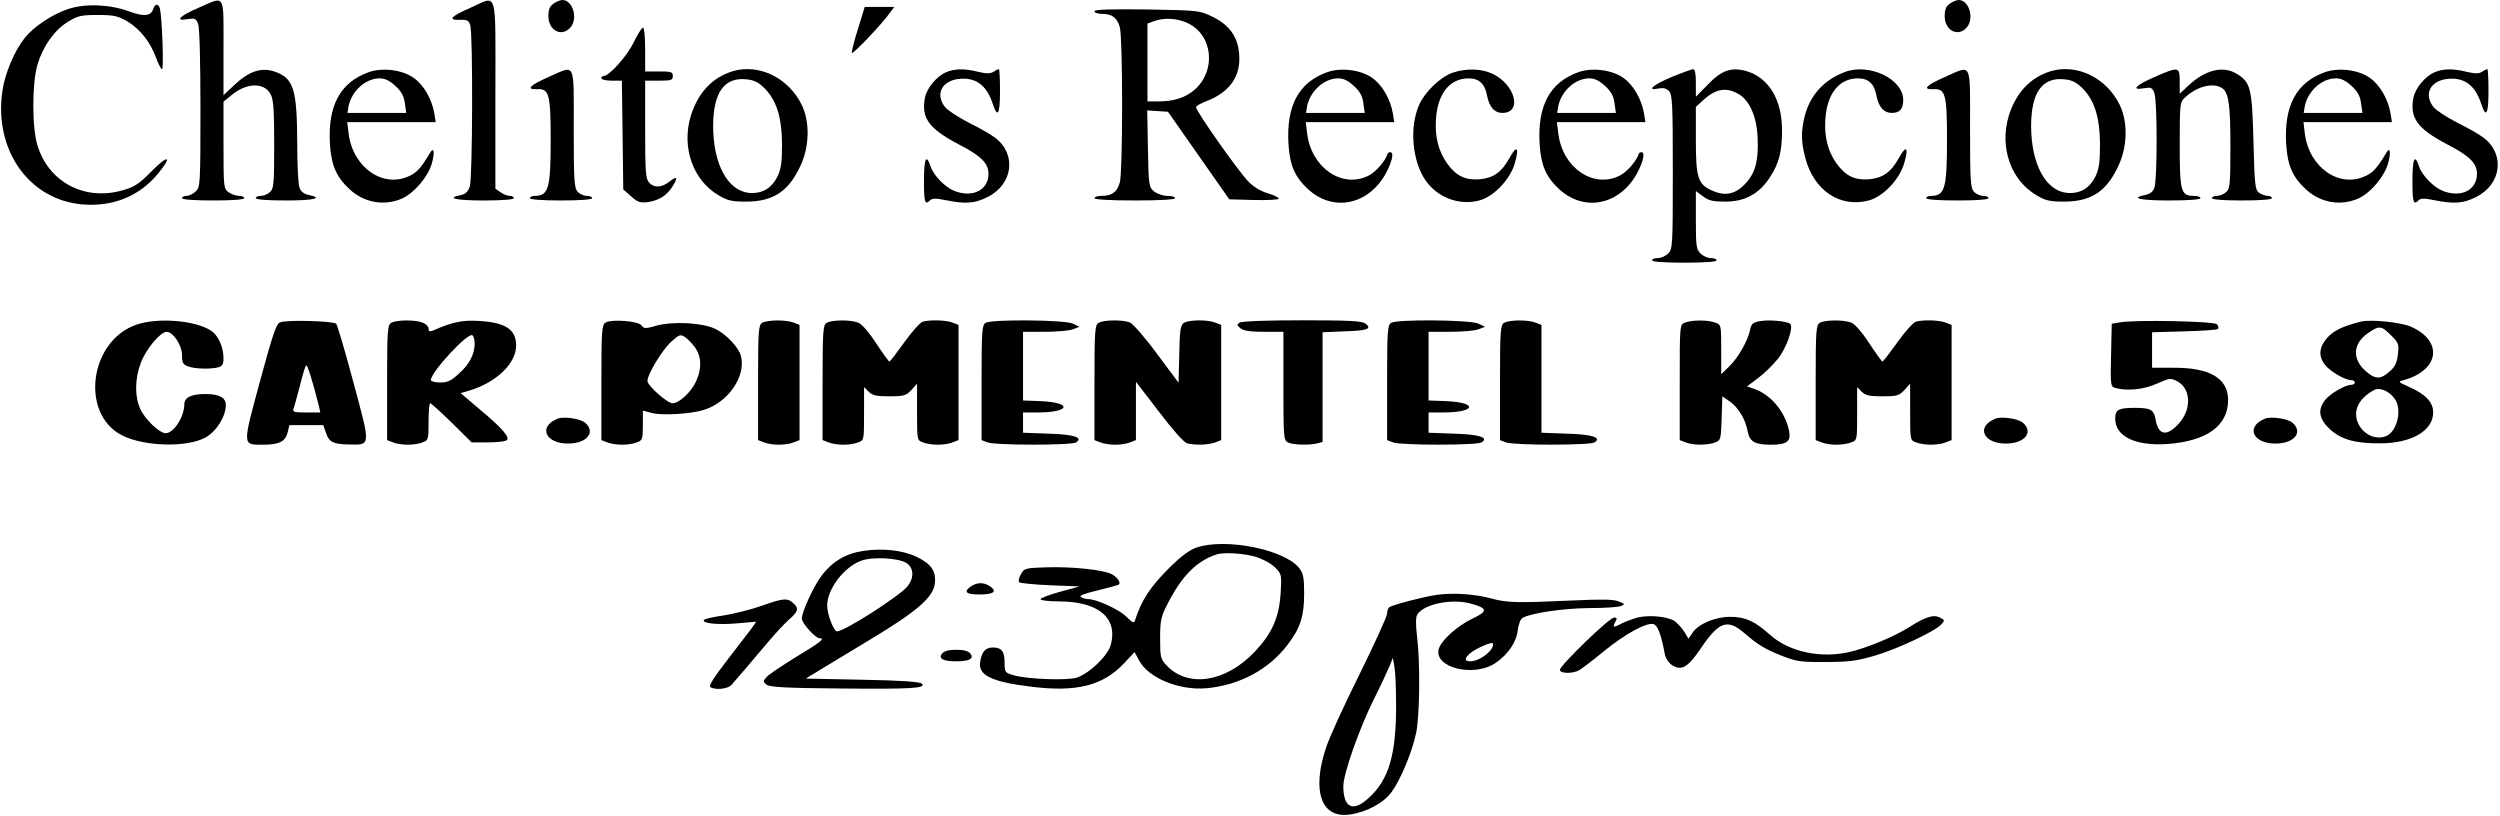 <svg width="1085" height="354" viewBox="0 0 1085 354" fill="none" xmlns="http://www.w3.org/2000/svg">
<path d="M86.1 3.407C77.8 7.007 75.7 9.307 81.4 8.307C84.6 7.807 85.1 8.007 86 10.407C86.6 12.107 87 26.307 87 47.107C87 79.707 86.9 81.107 85 83.007C83.9 84.107 82.1 85.007 81 85.007C79.9 85.007 79 85.407 79 86.007C79 86.607 84.2 87.007 92.5 87.007C100.8 87.007 106 86.607 106 86.007C106 85.407 105 85.007 103.7 85.007C102.5 85.007 100.4 84.307 99.2 83.407C97.1 81.907 97 81.407 97 63.007V44.107L100.7 41.107C107.2 35.807 114.8 35.707 117.5 41.007C118.7 43.307 119 47.907 119 62.807C119 79.807 118.8 81.907 117.2 83.307C116.2 84.307 114.4 85.007 113.2 85.007C112 85.007 111 85.407 111 86.007C111 86.607 116 87.007 124 87.007C136.3 87.007 140.6 86.007 134 84.607C132 84.207 130.6 83.207 130 81.507C129.4 80.007 129 71.407 129 62.207C128.9 38.707 127.5 34.007 119.3 31.107C113.6 29.107 108.2 30.807 101.9 36.707L97 41.307V20.607C97 -3.193 97.9 -1.793 86.1 3.407Z" fill="black"/>
<path d="M204.1 3.407C195.6 7.107 194.2 8.807 199.6 8.607C202.8 8.507 203.5 8.907 204.1 11.007C205.3 15.307 205.1 77.307 203.9 80.907C203.1 83.207 202 84.307 199.9 84.707C193.4 86.007 197.8 87.007 210 87.007C218 87.007 223 86.607 223 86.007C223 85.407 222.2 85.007 221.2 85.007C220.2 85.007 218.4 84.307 217.2 83.407L215 81.907V40.907C215 -6.093 216.2 -1.893 204.1 3.407Z" fill="black"/>
<path d="M240.2 1.607C238.6 2.707 238 4.107 238 7.007C238 13.207 243.7 16.207 247.5 12.007C251 8.107 248.6 0.007 244.1 0.007C243.2 0.007 241.4 0.707 240.2 1.607Z" fill="black"/>
<path d="M846.2 1.607C844.6 2.707 844 4.107 844 7.007C844 13.207 849.7 16.207 853.5 12.007C857 8.107 854.6 0.007 850.1 0.007C849.2 0.007 847.4 0.707 846.2 1.607Z" fill="black"/>
<path d="M29.6 3.907C22.6 6.207 14.6 11.607 10.7 16.507C6.2 22.207 2.1 31.907 1 39.707C-2.6 65.307 12.7 86.707 35.7 88.707C49.2 89.807 60.6 85.107 68.7 75.207C75 67.507 73 67.007 65.7 74.407C60.5 79.707 58.4 81.107 53.5 82.507C37 87.407 21.2 79.207 16.3 63.207C13.8 55.407 13.9 35.807 16.3 27.907C18.7 20.007 23.6 13.107 29.4 9.507C33.8 6.807 35.2 6.507 42.4 6.507C49.5 6.507 51.1 6.907 55.3 9.307C60.8 12.607 65.3 18.307 67.8 25.207C68.7 27.807 69.9 30.007 70.3 30.007C71.2 30.007 70.3 7.207 69.4 3.707C68.7 1.407 67.3 1.507 66.5 3.907C65.5 7.007 62.5 7.307 56.2 5.007C48 1.907 37.1 1.407 29.6 3.907Z" fill="black"/>
<path d="M372.3 12.707C370.6 18.107 369.5 22.707 369.7 23.007C370.3 23.507 382.8 10.407 386.1 5.707L388.1 3.007H381.7H375.3L372.3 12.707Z" fill="black"/>
<path d="M475 4.907C475 5.507 476.4 6.007 478.1 6.007C482.6 6.007 484.8 7.607 486 11.807C486.6 14.007 487 27.807 487 45.507C487 63.207 486.6 77.007 486 79.207C484.8 83.407 482.6 85.007 478.1 85.007C476.4 85.007 475 85.407 475 86.007C475 86.607 481.5 87.007 492.5 87.007C503.5 87.007 510 86.607 510 86.007C510 85.407 508.5 85.007 506.6 85.007C504.7 85.007 502.2 84.107 500.9 83.107C498.6 81.207 498.5 80.607 498.2 64.507L497.9 47.907L502.4 48.207L506.9 48.507L520.2 67.507L533.5 86.507L544.3 86.807C550.2 86.907 555 86.707 555 86.207C555 85.707 552.9 84.707 550.3 83.907C547.4 83.107 544.2 81.207 542 79.007C537.6 74.607 518.8 47.907 519.1 46.507C519.2 45.907 521.2 44.807 523.6 43.907C533.7 40.007 538.6 33.107 537.8 23.507C537.2 15.907 533.6 10.907 526.3 7.307C520.5 4.507 520.4 4.507 497.8 4.107C481.6 3.907 475 4.107 475 4.907ZM515.6 10.107C526.4 15.307 527.9 30.607 518.5 38.907C514.5 42.407 509.5 44.007 502.8 44.007H498V27.107V10.207L500.8 9.207C505.3 7.507 511.1 7.907 515.6 10.107Z" fill="black"/>
<path d="M275 18.407C272.2 24.307 264.4 33.007 261.9 33.007C261.4 33.007 261 33.407 261 34.007C261 34.507 263 35.007 265.4 35.007H269.9L270.2 58.607L270.5 82.207L273.9 85.207C276.8 87.807 277.9 88.107 281.2 87.707C286 87.007 289.5 84.807 292 80.707C294.4 76.807 293.9 76.207 290.4 78.907C287.1 81.507 283.8 81.607 281.7 79.207C280.2 77.607 280 74.507 280 56.207V35.007H286C291.3 35.007 292 34.807 292 33.007C292 31.207 291.3 31.007 286 31.007H280V21.507C280 16.207 279.6 12.007 279.1 12.007C278.5 12.007 276.7 14.907 275 18.407Z" fill="black"/>
<path d="M159.8 31.407C147.5 35.907 142.2 46.007 143.2 62.607C143.8 71.907 146 76.907 151.9 82.307C158.3 88.107 167 89.507 174.6 86.107C179.8 83.707 185.7 76.807 187.4 71.007C188.8 66.207 188.3 63.407 186.6 66.407C182.9 72.607 181.1 74.707 178 76.207C166.5 82.007 153.1 72.807 151.3 57.907L150.7 53.007H169.9H189.1L188.5 49.207C187.4 42.907 183.8 36.707 179.4 33.707C174.4 30.207 165.6 29.207 159.8 31.407ZM171.6 37.307C174.2 39.707 175.3 41.607 175.7 44.807L176.3 49.007H163.5H150.8L151.3 46.007C152.7 39.407 158.7 34.007 164.8 34.007C167.1 34.007 169.1 35.007 171.6 37.307Z" fill="black"/>
<path d="M238.1 33.407C229.9 37.007 228.1 38.907 233.1 38.707C238.3 38.407 239 40.807 239 60.707C239 81.507 238.1 84.907 232.3 85.007C231 85.007 230 85.407 230 86.007C230 86.607 235.2 87.007 243.5 87.007C251.8 87.007 257 86.607 257 86.007C257 85.407 255.9 85.007 254.7 85.007C253.4 85.007 251.6 84.207 250.7 83.207C249.2 81.607 249 78.207 249 55.707C249 26.107 250 28.207 238.1 33.407Z" fill="black"/>
<path d="M318 30.907C309.1 33.607 302.9 40.307 299.8 50.307C295.7 63.907 300.7 78.207 311.8 84.707C315.8 87.107 317.6 87.507 324 87.507C335.8 87.407 342.4 83.007 347.6 71.507C351.3 63.407 351.5 52.907 348 45.607C342.3 33.807 329.4 27.507 318 30.907ZM331.6 38.107C336.9 43.307 339.3 50.607 339.4 62.507C339.4 70.407 339 73.307 337.5 76.407C334.9 81.807 330.7 84.207 325 83.707C315.7 82.707 309.5 71.007 309.5 54.507C309.6 40.107 314.3 33.507 323.8 34.407C327.1 34.707 329 35.607 331.6 38.107Z" fill="black"/>
<path d="M410.5 31.407C406.4 33.207 402.2 38.307 401.4 42.507C399.8 51.207 403.1 55.807 416 62.607C425.9 67.707 429 70.907 429 75.407C429 82.507 422.2 85.907 414.3 82.907C410.3 81.407 405.2 76.207 403.9 72.307C402 66.507 401 68.707 401 78.507C401 87.807 401.4 89.207 403.7 86.907C404.6 86.007 406.3 86.007 410.6 86.907C419.1 88.607 423.1 88.307 428.6 85.507C439.7 80.007 441.3 66.807 431.8 59.707C430 58.307 424.8 55.407 420.4 53.207C415.9 50.907 411.3 47.907 410.1 46.407C405.9 41.007 408.6 35.307 415.7 34.307C423.3 33.307 428.2 36.807 430.9 45.207C433 51.507 434 49.507 434 39.507C434 34.307 433.8 30.007 433.5 30.007C433.2 30.007 432.1 30.507 431.1 31.207C429.7 32.007 428.2 32.007 424.7 31.207C418.8 29.707 414.3 29.707 410.5 31.407Z" fill="black"/>
<path d="M575.8 31.407C563.5 35.907 558.2 46.007 559.2 62.607C559.8 71.907 562 76.907 567.9 82.307C577.2 90.707 590 89.707 598.3 79.907C602.3 75.307 605.6 66.807 603.7 66.107C603.1 65.907 602.4 66.207 602.2 66.807C601.2 70.007 597 74.707 594 76.207C582.5 82.007 569.1 72.807 567.3 57.907L566.7 53.007H585.9H605.1L604.5 49.207C603.4 42.907 599.8 36.707 595.4 33.707C590.4 30.207 581.6 29.207 575.8 31.407ZM587.6 37.307C590.2 39.707 591.3 41.607 591.7 44.807L592.3 49.007H579.5H566.8L567.3 46.007C568.7 39.407 574.7 34.007 580.8 34.007C583.1 34.007 585.1 35.007 587.6 37.307Z" fill="black"/>
<path d="M630.3 31.607C625 33.507 618.4 39.907 615.9 45.507C611.6 55.207 612.9 69.907 618.7 78.307C623.9 85.807 633.4 89.307 642 87.007C648.2 85.407 655.4 77.907 657.4 70.907C659.5 63.907 658.3 62.707 655.1 68.607C651.7 74.707 648.3 77.207 642.2 77.807C636.1 78.307 632 76.407 628.1 71.007C624.3 65.707 622.7 59.407 623.2 51.807C623.9 40.607 629.2 34.007 637.4 34.007C641.9 34.007 644.5 36.407 645.4 41.607C646.4 46.507 648.6 49.007 652 49.007C660.9 49.007 657.6 36.507 647.5 31.907C642.7 29.707 636.1 29.607 630.3 31.607Z" fill="black"/>
<path d="M684.8 31.407C672.5 35.907 667.2 46.007 668.2 62.607C668.8 71.907 671 76.907 676.9 82.307C686.2 90.707 699 89.707 707.3 79.907C711.3 75.307 714.6 66.807 712.7 66.107C712.1 65.907 711.4 66.207 711.2 66.807C710.2 70.007 706 74.707 703 76.207C691.5 82.007 678.1 72.807 676.3 57.907L675.7 53.007H694.9H714.1L713.5 49.207C712.4 42.907 708.8 36.707 704.4 33.707C699.4 30.207 690.6 29.207 684.8 31.407ZM696.6 37.307C699.2 39.707 700.3 41.607 700.7 44.807L701.3 49.007H688.5H675.8L676.3 46.007C677.7 39.407 683.7 34.007 689.8 34.007C692.1 34.007 694.1 35.007 696.6 37.307Z" fill="black"/>
<path d="M725.5 33.407C717.4 36.807 714.3 39.507 719.8 38.407C721.8 38.007 723.2 38.307 724.3 39.507C725.8 41.007 726 44.707 726 74.607C726 106.707 725.9 108.107 724 110.007C722.9 111.107 720.9 112.007 719.5 112.007C718.1 112.007 717 112.407 717 113.007C717 113.607 722.3 114.007 731 114.007C739.7 114.007 745 113.607 745 113.007C745 112.407 743.9 112.007 742.5 112.007C741.1 112.007 739.1 111.107 738 110.007C736.2 108.207 736 106.707 736 95.507V82.907L739.1 85.207C741.6 87.107 743.5 87.507 748.8 87.507C757.2 87.507 763.3 84.207 767.9 77.307C772.1 71.007 773.4 66.007 773.4 56.507C773.4 43.307 767.7 33.807 758.1 30.907C751.6 29.007 747.2 30.407 741.3 36.607L736 42.007V36.007C736 31.807 735.6 30.007 734.8 30.007C734.1 30.107 729.9 31.607 725.5 33.407ZM754 40.507C759.1 43.107 762.3 50.107 762.8 59.407C763.3 69.907 761.8 75.407 757 80.207C752.7 84.507 748.3 85.207 742.6 82.507C736.9 79.807 736 76.907 736 60.807V46.407L738.8 43.807C744.3 38.707 748.7 37.707 754 40.507Z" fill="black"/>
<path d="M800.5 31.307C791.5 34.807 785.7 41.207 783.3 50.207C781.6 57.007 781.6 61.207 783.5 68.507C787.2 82.707 798.6 90.307 811 87.007C817.2 85.407 824.4 77.907 826.4 70.907C828.5 63.907 827.3 62.707 824.1 68.607C820.7 74.707 817.3 77.207 811.2 77.807C805.1 78.307 801 76.407 797.1 71.007C793.3 65.707 791.7 59.407 792.2 51.807C792.9 40.607 798.2 34.007 806.4 34.007C810.9 34.007 813.5 36.407 814.4 41.607C815.4 46.507 817.6 49.007 821 49.007C824.5 49.007 826 47.307 826 43.407C826 34.207 811.1 27.207 800.5 31.307Z" fill="black"/>
<path d="M844.1 33.407C835.9 37.007 834.1 38.907 839.1 38.707C844.3 38.407 845 40.807 845 60.707C845 81.507 844.1 84.907 838.3 85.007C837 85.007 836 85.407 836 86.007C836 86.607 841.2 87.007 849.5 87.007C857.8 87.007 863 86.607 863 86.007C863 85.407 861.9 85.007 860.7 85.007C859.4 85.007 857.6 84.207 856.7 83.207C855.2 81.607 855 78.207 855 55.707C855 26.107 856 28.207 844.1 33.407Z" fill="black"/>
<path d="M890 30.907C881.1 33.607 874.9 40.307 871.8 50.307C867.7 63.907 872.7 78.207 883.8 84.707C887.8 87.107 889.6 87.507 896 87.507C907.8 87.407 914.4 83.007 919.6 71.507C923.3 63.407 923.5 52.907 920 45.607C914.3 33.807 901.4 27.507 890 30.907ZM903.6 38.107C908.9 43.307 911.3 50.607 911.4 62.507C911.4 70.407 911 73.307 909.5 76.407C906.9 81.807 902.7 84.207 897 83.707C887.7 82.707 881.5 71.007 881.5 54.507C881.6 40.107 886.3 33.507 895.8 34.407C899.1 34.707 901 35.607 903.6 38.107Z" fill="black"/>
<path d="M935.1 33.407C926.8 37.007 924.7 39.307 930.4 38.307C933.6 37.807 934.1 38.007 935 40.407C936.3 43.907 936.3 78.007 935 81.507C934.4 83.207 933 84.207 931 84.607C924.3 86.007 928.8 87.007 941.5 87.007C949.8 87.007 955 86.607 955 86.007C955 85.407 953.7 85.007 952.2 85.007C946.5 85.007 946 83.307 946 62.807C946 44.907 946.1 44.307 948.3 42.307C953.4 37.607 959.9 35.807 964 38.007C967.2 39.707 968 44.707 968 63.507C968 79.907 967.8 81.907 966.2 83.307C965.2 84.307 963.4 85.007 962.2 85.007C961 85.007 960 85.407 960 86.007C960 86.607 965 87.007 973 87.007C981 87.007 986 86.607 986 86.007C986 85.407 985.2 85.007 984.2 85.007C983.2 85.007 981.5 84.407 980.4 83.607C978.7 82.307 978.5 80.507 978 61.307C977.4 38.207 976.8 35.707 970.7 32.007C964.8 28.407 957 30.307 949.7 37.207L946 40.707V35.407C946 28.907 945.6 28.807 935.1 33.407Z" fill="black"/>
<path d="M1008.8 31.407C996.5 35.907 991.2 46.007 992.2 62.607C992.8 71.907 995 76.907 1000.9 82.307C1007.3 88.107 1016 89.507 1023.6 86.107C1028.8 83.707 1034.7 76.807 1036.4 71.007C1037.8 66.207 1037.3 63.407 1035.6 66.407C1031.9 72.607 1030.1 74.707 1027 76.207C1015.5 82.007 1002.1 72.807 1000.3 57.907L999.7 53.007H1018.9H1038.1L1037.5 49.207C1036.4 42.907 1032.8 36.707 1028.4 33.707C1023.4 30.207 1014.6 29.207 1008.8 31.407ZM1020.6 37.307C1023.2 39.707 1024.3 41.607 1024.7 44.807L1025.3 49.007H1012.5H999.8L1000.3 46.007C1001.7 39.407 1007.7 34.007 1013.8 34.007C1016.1 34.007 1018.1 35.007 1020.6 37.307Z" fill="black"/>
<path d="M1056.5 31.407C1052.4 33.207 1048.2 38.307 1047.4 42.507C1045.8 51.207 1049.1 55.807 1062 62.607C1071.9 67.707 1075 70.907 1075 75.407C1075 82.507 1068.2 85.907 1060.3 82.907C1056.3 81.407 1051.2 76.207 1049.9 72.307C1048 66.507 1047 68.707 1047 78.507C1047 87.807 1047.4 89.207 1049.7 86.907C1050.6 86.007 1052.3 86.007 1056.6 86.907C1065.1 88.607 1069.1 88.307 1074.6 85.507C1085.7 80.007 1087.3 66.807 1077.8 59.707C1076 58.307 1070.8 55.407 1066.4 53.207C1061.9 50.907 1057.3 47.907 1056.1 46.407C1051.9 41.007 1054.6 35.307 1061.7 34.307C1069.3 33.307 1074.2 36.807 1076.9 45.207C1079 51.507 1080 49.507 1080 39.507C1080 34.307 1079.8 30.007 1079.5 30.007C1079.2 30.007 1078.1 30.507 1077.1 31.207C1075.7 32.007 1074.2 32.007 1070.7 31.207C1064.8 29.707 1060.3 29.707 1056.5 31.407Z" fill="black"/>
<path d="M59.2 140.907C38.8 147.907 34.7 179.607 52.9 188.907C62.4 193.807 81.1 194.307 89.1 189.907C93.9 187.307 98 180.807 98 175.807C98 172.507 95.2 171.007 89 171.007C83.1 171.007 80 172.507 80 175.407C80 180.907 75.4 188.007 71.9 188.007C69.2 188.007 62.9 182.007 60.9 177.507C58.4 172.207 58.5 164.307 61.1 157.507C63.3 151.607 69.6 144.007 72.3 144.007C75.1 144.007 79 149.807 79 154.107C79 157.407 79.4 158.207 81.6 159.007C84.4 160.107 91.3 160.307 94.8 159.407C96.5 158.907 97 158.007 97 155.407C97 150.707 94.7 145.507 91.6 143.507C84.7 139.007 68.5 137.707 59.2 140.907Z" fill="black"/>
<path d="M121.5 139.907C119.9 140.507 118.3 145.307 112.8 165.607C105.2 193.707 105.1 193.007 114.1 193.007C121 193.007 123.8 191.707 124.8 187.807L125.6 184.507H133H140.3L141.5 187.907C142.8 191.907 144.7 192.807 151.6 192.907C161 193.107 160.9 193.807 153.4 166.007C149.8 152.507 146.4 141.007 145.9 140.507C144.7 139.307 124.3 138.707 121.5 139.907ZM138.4 176.207L139 179.007H132.9C127.7 179.007 126.9 178.807 127.4 177.407C127.7 176.607 128.9 172.207 130.1 167.707C131.2 163.207 132.4 159.107 132.8 158.607C133.3 157.707 135.6 165.107 138.4 176.207Z" fill="black"/>
<path d="M169.8 140.107C168.2 141.007 168 143.307 168 166.107V191.007L170.6 192.007C172 192.607 174.9 193.007 177 193.007C179.1 193.007 182 192.607 183.4 192.007C185.9 191.107 186 190.707 186 183.007C186 178.607 186.3 175.007 186.7 175.007C187.1 175.007 191.3 178.807 196.1 183.507L204.7 192.007H211.6C215.4 192.007 219.1 191.607 219.8 191.107C221.6 190.007 218.2 186.007 207.9 177.407L199.9 170.607L203.7 169.507C215.4 166.007 224 157.707 224 150.007C224 143.007 219.5 140.007 208.1 139.307C200.8 138.807 196.4 139.707 187.8 143.507C186.5 144.007 186 143.807 186 142.607C186 141.707 184.8 140.507 183.4 140.007C180.1 138.707 172 138.807 169.8 140.107ZM206 149.107C206 153.707 203.7 158.207 199.1 162.207C195.8 165.307 194.2 166.007 191 166.007C188.8 166.007 187 165.507 187 164.907C187 161.507 203 144.207 205 145.507C205.6 145.807 206 147.507 206 149.107Z" fill="black"/>
<path d="M262.8 140.007C261.2 141.007 261 143.407 261 166.107V191.007L263.6 192.007C265 192.607 267.9 193.007 270 193.007C272.1 193.007 275 192.607 276.4 192.007C278.8 191.107 279 190.607 279 184.607V178.207L282.8 179.207C286.9 180.407 299.5 179.707 305.1 178.007C315.8 174.907 323.8 163.507 321.6 154.607C320.7 150.907 315.4 145.207 310.6 142.807C305.2 140.107 292.5 139.307 285 141.307C280.1 142.707 279.5 142.707 278.4 141.207C277 139.307 265.4 138.407 262.8 140.007ZM301.8 151.007C304.5 155.007 304.6 160.007 302.1 165.507C300 170.107 294.8 175.007 291.9 175.007C289.6 175.007 281 167.407 281 165.307C281 162.407 287.4 151.907 291.2 148.407C294.8 145.107 295.3 145.007 297.3 146.307C298.5 147.107 300.5 149.207 301.8 151.007Z" fill="black"/>
<path d="M330.8 140.107C329.2 141.007 329 143.307 329 166.107V191.007L331.6 192.007C333 192.607 335.9 193.007 338 193.007C340.1 193.007 343 192.607 344.4 192.007L347 191.007V166.007V141.007L344.4 140.007C341.1 138.707 333 138.807 330.8 140.107Z" fill="black"/>
<path d="M358.8 140.107C357.2 141.007 357 143.307 357 166.107V191.007L359.6 192.007C361 192.607 363.9 193.007 366 193.007C368.1 193.007 371 192.607 372.4 192.007C375 191.107 375 191.007 375 179.507V168.007L377 170.007C378.6 171.607 380.3 172.007 386 172.007C392.3 172.007 393.2 171.707 395.5 169.307L398 166.507V178.807C398 191.007 398 191.107 400.6 192.007C402 192.607 404.9 193.007 407 193.007C409.1 193.007 412 192.607 413.4 192.007L416 191.007V166.007V141.007L413.4 140.007C410.6 138.907 403.7 138.707 400.5 139.607C399.4 139.907 395.8 143.907 392.5 148.507C389.2 153.107 386.3 156.907 386 156.907C385.7 156.907 383.1 153.307 380.2 148.907C377.1 144.107 373.9 140.507 372.4 140.007C369.1 138.707 361 138.807 358.8 140.107Z" fill="black"/>
<path d="M427.8 140.107C426.2 141.007 426 143.307 426 166.107V191.007L428.6 192.007C431.9 193.307 465 193.307 467 192.007C470.3 189.907 466.1 188.507 455 188.207L444 187.807V183.407V179.007H450.4C464.3 179.007 465.7 174.807 452 174.107L444 173.807V158.907V144.007H453.4C458.6 144.007 464.1 143.507 465.7 142.907L468.5 141.807L465.5 140.407C461.8 138.807 430.4 138.507 427.8 140.107Z" fill="black"/>
<path d="M476.8 140.107C475.2 141.007 475 143.307 475 166.107V191.007L477.6 192.007C479 192.607 481.9 193.007 484 193.007C486.1 193.007 489 192.607 490.4 192.007L493 191.007V178.407V165.707L503 178.707C509 186.607 513.8 192.007 515.2 192.407C518.7 193.307 524.5 193.107 527.4 192.007L530 191.007V166.007V141.007L527.4 140.007C523.8 138.607 515.7 138.807 513.7 140.207C512.3 141.307 512 143.707 511.8 153.807L511.5 166.107L502.1 153.507C496.9 146.407 491.6 140.407 490.3 139.907C487.1 138.707 478.9 138.807 476.8 140.107Z" fill="black"/>
<path d="M538 140.007C536.7 140.907 536.8 141.207 538.4 142.507C539.8 143.607 542.9 144.007 548.7 144.007H557V167.507C557 189.607 557.1 191.007 558.9 192.007C561.1 193.107 568.2 193.307 571.8 192.407L574 191.807V168.007V144.207L583.4 143.807C593.5 143.507 595.6 142.707 592.6 140.407C591 139.307 585.6 139.007 565.1 139.007C549.6 139.007 538.9 139.407 538 140.007Z" fill="black"/>
<path d="M603.8 140.107C602.2 141.007 602 143.307 602 166.107V191.007L604.6 192.007C607.9 193.307 641 193.307 643 192.007C646.3 189.907 642.1 188.507 631 188.207L620 187.807V183.407V179.007H626.4C640.3 179.007 641.7 174.807 628 174.107L620 173.807V158.907V144.007H629.4C634.6 144.007 640.1 143.507 641.7 142.907L644.5 141.807L641.5 140.407C637.8 138.807 606.4 138.507 603.8 140.107Z" fill="black"/>
<path d="M652.8 140.107C651.2 141.007 651 143.307 651 166.107V191.007L653.6 192.007C656.9 193.307 690 193.307 692 192.007C695.3 189.907 691.1 188.507 680 188.207L669 187.807V164.407V141.007L666.4 140.007C663.1 138.707 655 138.807 652.8 140.107Z" fill="black"/>
<path d="M731.3 140.007C729 140.907 729 140.907 729 166.007V191.007L731.6 192.007C734.8 193.307 741.1 193.307 744.4 192.007C746.8 191.107 746.9 190.707 747.2 181.507L747.5 172.007L750.7 174.207C754.5 176.907 757.6 182.007 758.5 187.307C759.4 191.707 761.6 193.007 768.6 193.007C775.5 193.007 777.3 191.607 776.5 187.207C775 179.107 768.8 171.507 761.7 168.907L758.2 167.707L763.1 164.007C765.8 162.007 769.6 158.207 771.7 155.607C775.4 150.907 778.4 142.207 777 140.607C775.8 139.407 767.7 138.607 763.6 139.407C760.7 140.007 760 140.607 759.5 143.307C758.5 148.007 754.3 155.407 750.4 159.107L747 162.407V151.707C747 141.107 747 140.907 744.4 140.007C741.3 138.807 734.3 138.807 731.3 140.007Z" fill="black"/>
<path d="M789.8 140.107C788.2 141.007 788 143.307 788 166.107V191.007L790.6 192.007C792 192.607 794.9 193.007 797 193.007C799.1 193.007 802 192.607 803.4 192.007C806 191.107 806 191.007 806 179.507V168.007L808 170.007C809.6 171.607 811.3 172.007 817 172.007C823.3 172.007 824.2 171.707 826.5 169.307L829 166.507V178.807C829 191.007 829 191.107 831.6 192.007C833 192.607 835.9 193.007 838 193.007C840.1 193.007 843 192.607 844.4 192.007L847 191.007V166.007V141.007L844.4 140.007C841.6 138.907 834.7 138.707 831.5 139.607C830.4 139.907 826.8 143.907 823.5 148.507C820.2 153.107 817.3 156.907 817 156.907C816.7 156.907 814.1 153.307 811.2 148.907C808.1 144.107 804.9 140.507 803.4 140.007C800.1 138.707 792 138.807 789.8 140.107Z" fill="black"/>
<path d="M920 139.907L916.5 140.507L916.2 154.107C915.9 167.607 916 167.807 918.2 168.407C923.4 169.807 930.8 169.007 936.3 166.407C941.5 164.107 942.1 164.007 944.8 165.407C950.8 168.507 951.3 177.307 945.8 183.607C940.5 189.607 936.7 189.107 935.5 182.007C934.8 177.807 933.4 177.007 926.5 177.007C919.4 177.007 918 177.807 918 181.707C918 189.407 926.7 193.607 940.5 192.707C957.7 191.507 967 184.807 967 173.607C967 164.107 958.9 159.407 942.8 159.607H934V151.907V144.207L947.9 143.807C955.6 143.607 962.2 143.207 962.6 142.707C963 142.307 962.8 141.407 962.1 140.707C960.8 139.407 926.4 138.707 920 139.907Z" fill="black"/>
<path d="M1024.5 139.607C1016.6 141.607 1012.8 143.507 1010 146.607C1006.4 150.707 1006.1 154.607 1009.1 158.407C1011.3 161.207 1017.8 165.007 1020.5 165.007C1021.3 165.007 1022 165.407 1022 166.007C1022 166.507 1021.3 167.007 1020.5 167.007C1017.8 167.007 1011.3 170.807 1009.1 173.607C1005.8 177.807 1006.4 181.707 1010.9 186.007C1015.8 190.707 1022.1 192.507 1033 192.407C1046.6 192.407 1056 186.907 1056 179.007C1056 174.607 1052.8 171.107 1045.5 167.907C1040.8 165.807 1040.6 165.607 1043.1 165.007C1058.7 160.707 1060.5 148.107 1046.4 141.807C1041.8 139.807 1028.8 138.507 1024.5 139.607ZM1037.7 145.507C1041 148.807 1041.2 149.407 1040.7 153.707C1040.3 157.407 1039.5 159.107 1037.1 161.207C1033.2 164.707 1031 164.707 1027 161.307C1020.7 156.007 1021 149.107 1027.8 144.507C1032.6 141.207 1033.5 141.307 1037.7 145.507ZM1039.4 173.207C1042.5 177.607 1040.5 186.607 1036.1 189.007C1031.3 191.507 1024.9 188.407 1023 182.607C1021.4 177.507 1024.1 172.607 1030.5 169.207C1032.9 168.007 1037.1 169.807 1039.4 173.207Z" fill="black"/>
<path d="M242 181.707C233.5 185.107 236.6 192.507 246.5 192.507C254.6 192.507 258.7 187.707 254 183.507C252 181.707 244.7 180.607 242 181.707Z" fill="black"/>
<path d="M866 181.707C857.5 185.107 860.6 192.507 870.5 192.507C878.6 192.507 882.7 187.707 878 183.507C876 181.707 868.7 180.607 866 181.707Z" fill="black"/>
<path d="M983 181.707C974.5 185.107 977.6 192.507 987.5 192.507C995.6 192.507 999.7 187.707 995 183.507C993 181.707 985.7 180.607 983 181.707Z" fill="black"/>
<path d="M519.1 237.707C516.2 238.707 512.4 241.607 508 245.907C499 254.907 495.5 260.307 492.6 269.207C492.2 270.607 491.6 270.407 488.8 267.607C485.7 264.507 475.9 260.007 472.2 260.007C471.3 260.007 469.9 259.607 469.1 259.107C468.2 258.507 470.6 257.607 476.5 256.207C481.3 255.007 485.4 253.907 485.6 253.707C486.6 252.807 484.7 250.207 482.3 249.107C478.2 247.207 465.3 245.907 454.5 246.207C444.9 246.507 444.5 246.607 443.1 249.207C442.2 250.707 441.9 252.207 442.3 252.707C442.8 253.107 448.8 253.707 455.8 254.007L468.5 254.507L459.8 256.907C455 258.207 451.3 259.707 451.6 260.107C451.9 260.607 455.4 261.007 459.4 261.007C476.7 261.007 485.2 268.107 482.1 279.807C480.8 284.607 472.9 292.207 467.3 294.107C463.1 295.407 445.6 294.807 439.8 293.007C436.2 292.007 436 291.707 436 287.707C436 282.707 434.7 281.007 430.9 281.007C427.7 281.007 426.1 282.807 425.4 287.207C424.4 293.007 430.2 295.907 447.4 298.007C467 300.507 478.6 297.607 487.6 288.107L492.4 283.007L494.3 286.507C498.2 294.107 511.5 299.707 523.5 298.707C537.9 297.407 550.7 290.607 558.9 279.707C564.4 272.507 566 267.407 566 257.507C566 250.707 565.6 248.807 563.9 246.607C557.5 238.407 531.6 233.307 519.1 237.707ZM544.8 241.607C548.1 242.607 551.6 244.507 553.3 246.207C556.2 249.107 556.3 249.307 555.8 257.507C555.1 268.107 552 275.007 544.5 282.907C532 296.107 515.7 298.607 506.4 288.907C503.7 286.007 503.5 285.407 503.5 277.207C503.5 269.407 503.8 267.807 506.6 262.307C512.9 249.907 519.3 243.507 528 240.607C531.2 239.607 539.5 240.107 544.8 241.607Z" fill="black"/>
<path d="M374.6 239.107C367 240.207 361.1 243.807 356.5 249.907C352.9 254.807 348 265.607 348 268.407C348 270.507 353.9 277.007 355.7 277.007C358.3 277.007 356.3 278.607 345.2 285.307C339.2 289.007 333.6 292.807 332.7 293.807C331.1 295.607 331.1 295.807 332.6 297.107C334 298.207 340.5 298.607 364.4 298.807C395.9 299.107 402.1 298.707 400.1 296.707C399.3 295.907 391.3 295.307 374.3 295.007L349.7 294.507L355.6 290.907C358.8 288.907 368.9 282.907 377.9 277.407C397.9 265.407 404.9 259.307 405.7 253.407C406.4 247.907 404.2 244.707 397.7 241.607C391.7 238.807 383.1 237.807 374.6 239.107ZM393.5 244.407C396.6 246.507 396.8 250.707 393.9 254.407C390.6 258.607 366.5 274.007 363.3 274.007C361.8 274.007 359 266.607 359 262.807C359 255.707 366.2 246.207 373.6 243.407C378.6 241.507 390 242.107 393.5 244.407Z" fill="black"/>
<path d="M421.2 254.607C418.1 256.807 419.3 258.007 424.8 258.007C431.1 258.007 432.9 256.807 429.9 254.607C427 252.607 424.1 252.607 421.2 254.607Z" fill="black"/>
<path d="M624 258.107C618.6 258.807 605 262.307 603 263.507C602.5 263.807 602 265.107 602 266.307C602 267.507 596.6 279.307 590.1 292.507C583.5 305.707 576.9 320.107 575.5 324.507C569.2 343.307 573.4 355.307 585.8 353.507C593 352.507 600.5 348.507 603.9 343.807C607.8 338.507 612.8 326.607 614.6 318.107C616.2 310.507 616.4 287.207 615 276.207C614.4 271.307 614.4 268.207 615 266.907C617.6 262.207 630 259.607 638.5 262.007C645.7 264.007 645.8 265.307 639 268.507C632.4 271.607 625.3 278.107 624.4 281.707C622.3 289.807 639.7 294.107 649.1 287.707C654.5 284.007 658.2 278.607 658.7 273.507C659.1 270.707 659.9 268.607 660.9 268.107C664.7 266.007 678.7 264.007 689.7 263.907C696.2 263.907 702.4 263.507 703.5 263.007C705.3 262.307 705.3 262.107 702.5 261.007C700.3 260.107 695.2 260.007 682.5 260.607C658.2 261.707 654.2 261.607 647.5 259.807C640.1 257.807 631.3 257.207 624 258.107ZM648 279.607C648 282.607 642.1 287.007 638 287.007C634 287.007 636.9 283.307 643 280.607C646.8 278.907 648 278.707 648 279.607ZM605.9 305.507C606 327.507 602.8 338.507 593.8 346.507C587.1 352.607 583 350.507 583 341.207C583 335.807 590 316.007 596.3 303.407C599.3 297.407 602.3 290.907 603.1 289.007L604.5 285.507L605.2 289.507C605.6 291.707 605.9 298.907 605.9 305.507Z" fill="black"/>
<path d="M330 263.107C325.3 264.707 318.1 266.507 314 267.107C309.9 267.707 306.1 268.507 305.6 269.007C304.1 270.507 311.7 271.307 320.2 270.507L328.2 269.807L326.2 272.707C325.1 274.207 320.3 280.407 315.6 286.507C309.7 294.107 307.5 297.707 308.3 298.207C310.5 299.607 316 299.007 317.5 297.207C318.3 296.307 320.9 293.207 323.3 290.507C325.7 287.707 330.1 282.507 333.2 278.807C336.3 275.107 340.4 270.707 342.4 268.907C346.5 265.407 346.8 264.007 344.2 261.707C341.7 259.407 339.8 259.607 330 263.107Z" fill="black"/>
<path d="M710.7 268.007C708.6 268.607 705.6 269.707 704 270.507C700.2 272.507 699.7 272.407 701 270.007C701.9 268.407 701.8 268.007 700.5 268.007C698.5 268.007 677 288.807 677 290.707C677 292.307 682.3 292.507 685.3 290.907C686.5 290.207 691.3 286.607 696 282.707C705.8 274.707 715.4 269.607 718 271.007C719.6 271.907 721.1 276.007 722.5 283.807C722.9 285.707 724.2 287.707 725.6 288.607C729.7 291.307 732.5 289.707 738 281.607C746 269.707 749.7 268.407 757.1 274.807C763.1 280.007 766 281.707 773.8 284.807C779.8 287.107 781.8 287.407 792.5 287.307C802.4 287.307 806 286.807 813.5 284.607C823.2 281.807 839.8 274.007 842.5 271.007C844.1 269.307 844 269.107 842.1 268.107C839.3 266.507 835.6 267.707 828.7 272.107C822.5 276.107 810.3 281.207 802.9 282.907C790.3 285.907 776.5 282.907 768.3 275.607C761.5 269.507 757.5 267.707 750.9 267.707C744.3 267.707 737 270.807 734.5 274.707L732.8 277.207L731 274.207C729.9 272.507 728 270.407 726.7 269.507C723.6 267.507 715.7 266.807 710.7 268.007Z" fill="black"/>
<path d="M408.9 283.607C407.1 285.807 409.2 287.007 415 287.007C420.8 287.007 422.9 285.807 421.1 283.607C420.2 282.507 418.1 282.007 415 282.007C411.9 282.007 409.8 282.507 408.9 283.607Z" fill="black"/>
</svg>
